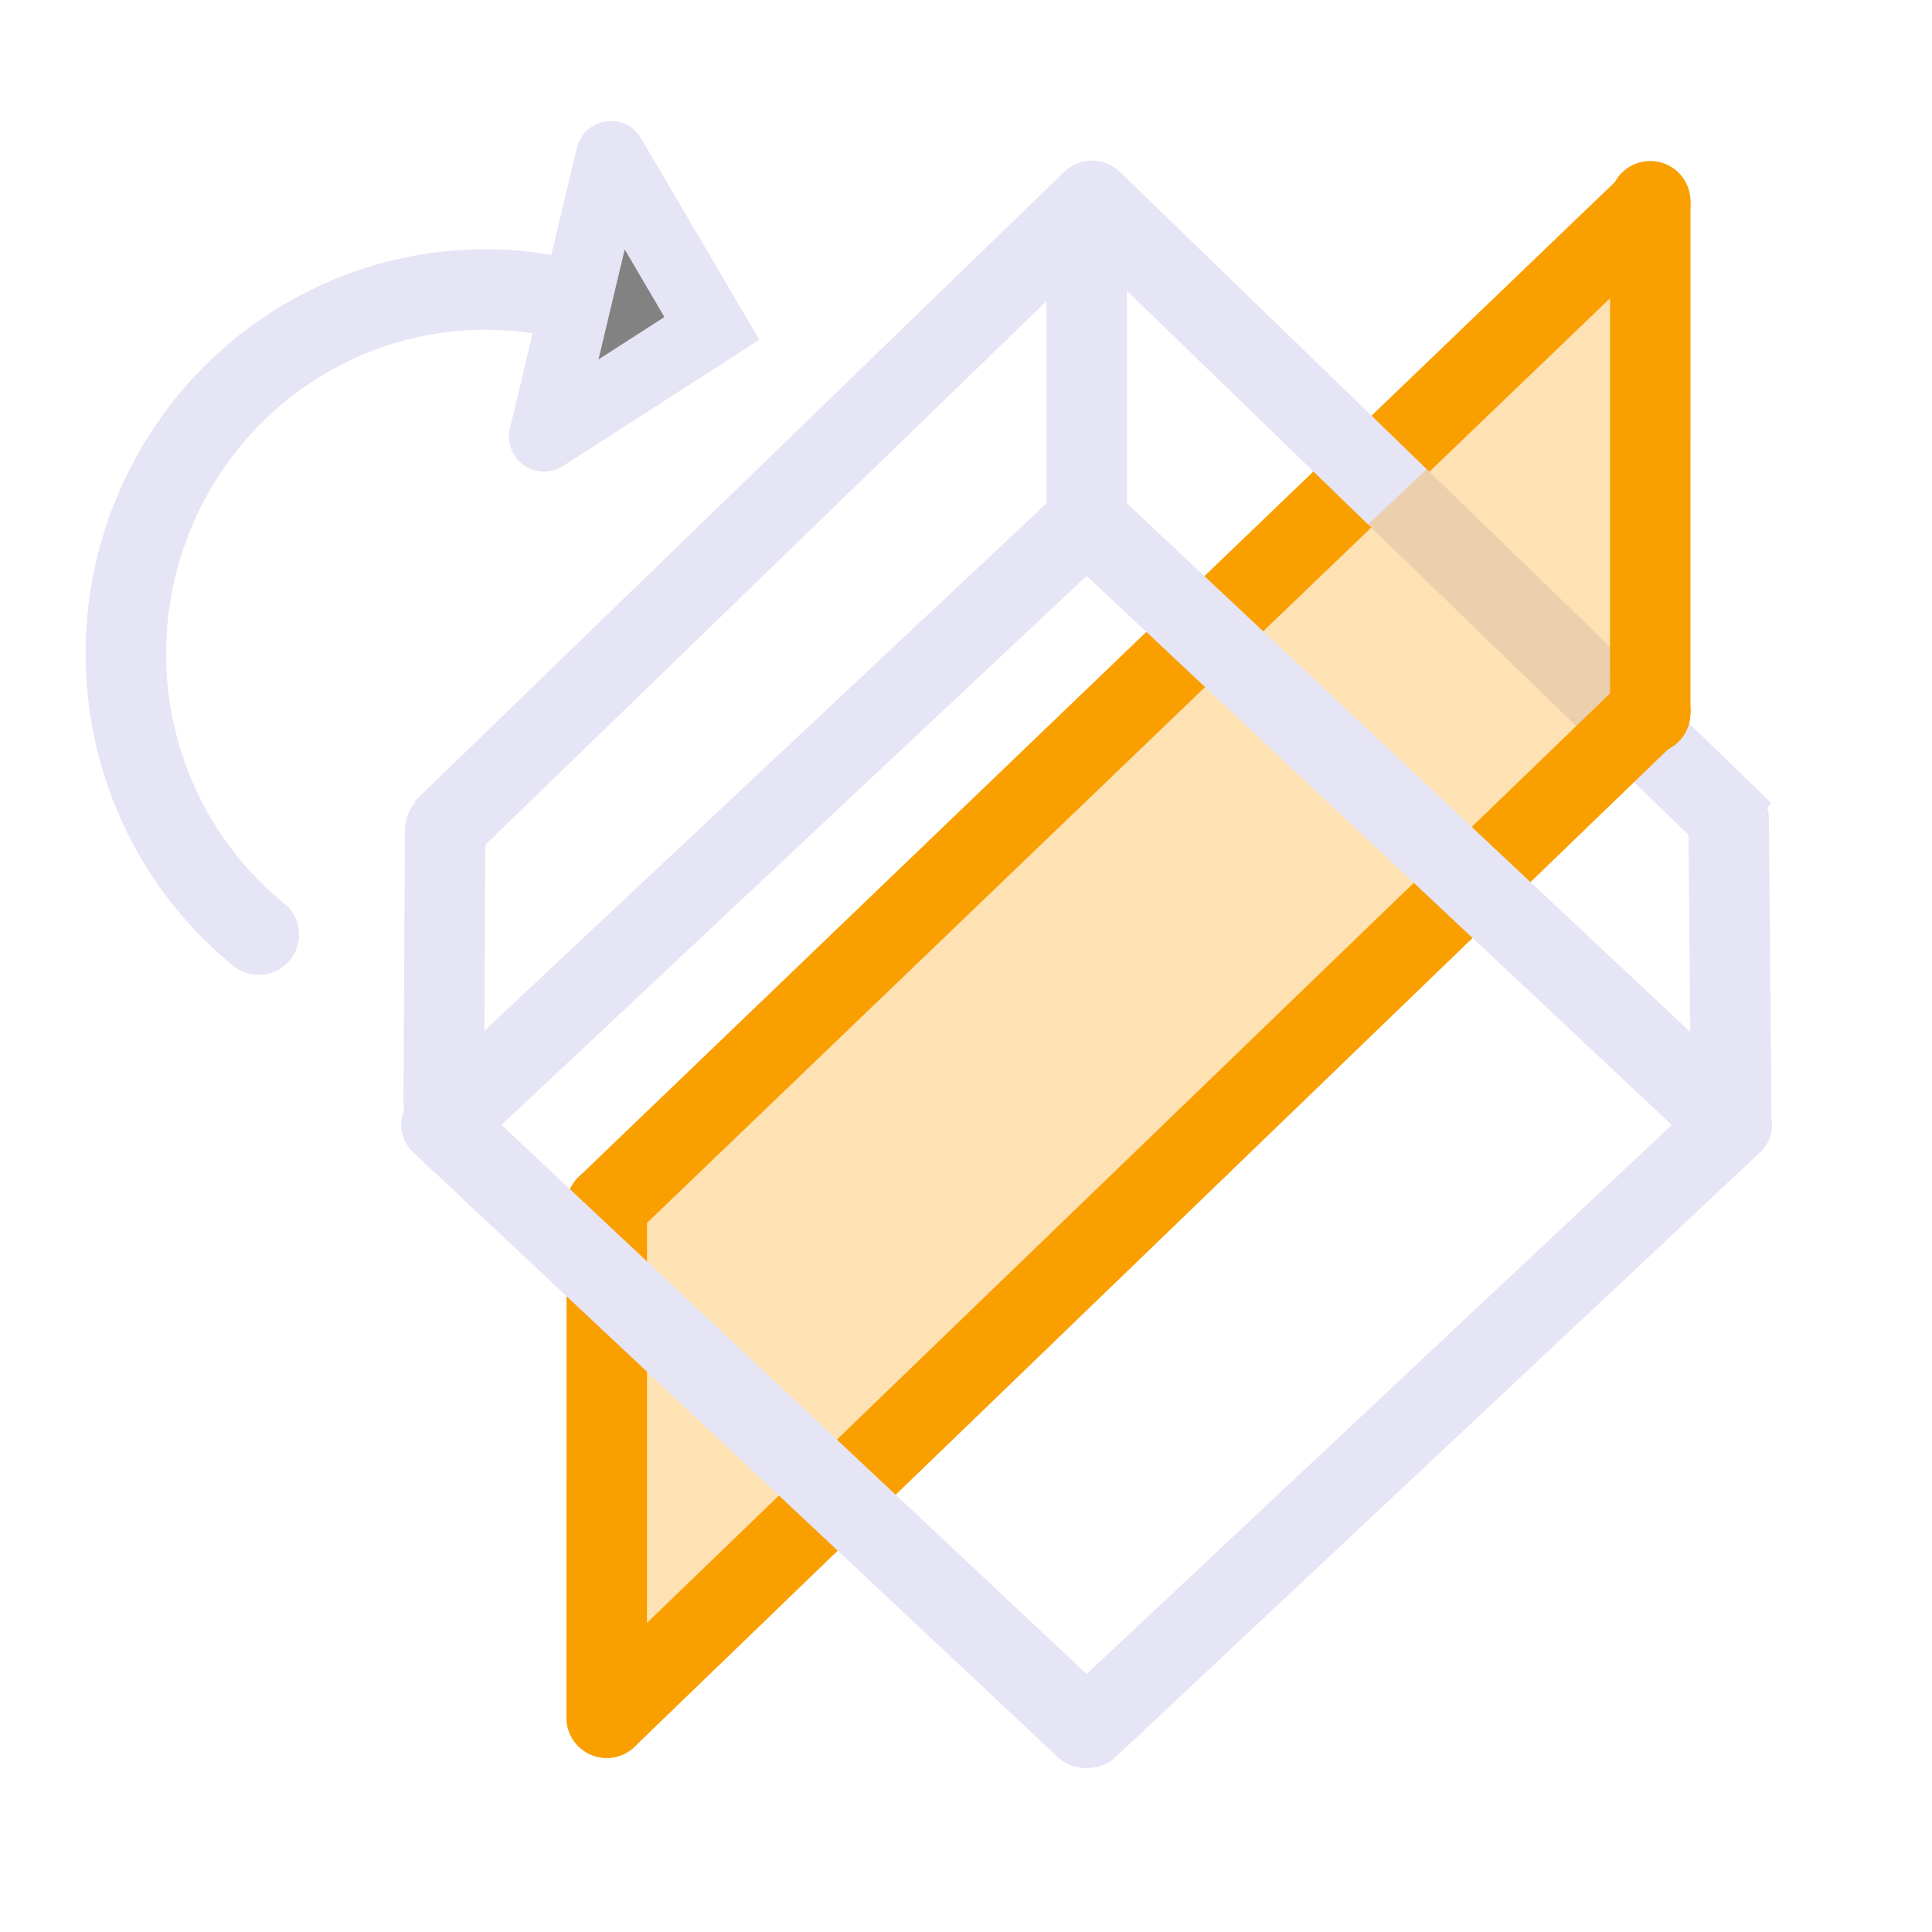 <?xml version="1.0" encoding="UTF-8" standalone="no"?>
<!-- Created with Inkscape (http://www.inkscape.org/) -->
<svg xmlns="http://www.w3.org/2000/svg" xmlns:svg="http://www.w3.org/2000/svg" width="48" height="48" viewBox="0 0 48 48" version="1.1" id="svg1" xml:space="preserve">
  <defs id="defs1"/>
  <g id="DarkThemeEnabledLayer" style="display:inline">
    <path style="display:inline;fill:none;stroke:#fa9f00;stroke-width:2;stroke-linecap:round;stroke-linejoin:miter;stroke-dasharray:none;stroke-opacity:1" d="M 41,5.065 15.075,29.956" id="path3"/>
    <g id="g3" transform="matrix(0.201,-0.844,0.837,0.2,-4.687,39.384)" style="stroke:#e5e5f6;stroke-width:1.157">
      <path id="path1-84" style="display:inline;fill:#4d4d4d;fill-opacity:0.703;stroke:#e5e5f6;stroke-width:2.025;stroke-linecap:round;stroke-linejoin:miter;stroke-dasharray:none;stroke-opacity:1" d="m 45.118,12.897 -8.242,-0.002 m 8.242,0.002 -4.12,3.988 -4.122,-3.99"/>
    </g>
    <path style="fill:none;stroke:#fa9f00;stroke-width:2;stroke-linecap:round;stroke-linejoin:miter;stroke-dasharray:none;stroke-opacity:1" d="m 15.075,29.956 -0.001,12.72" id="path1"/>
    <path style="display:inline;fill:none;stroke:#e5e5f6;stroke-width:2;stroke-linecap:round;stroke-linejoin:miter;stroke-dasharray:none;stroke-opacity:1" d="M 26.998,12.948 V 6" id="path4"/>
    <path style="display:inline;fill:none;stroke:#e5e5f6;stroke-width:2;stroke-linecap:round;stroke-linejoin:miter;stroke-dasharray:none;stroke-opacity:1" d="m 11.024,27.388 0.036,-6.775" id="path5"/>
    <path style="display:inline;fill:none;stroke:#e5e5f6;stroke-width:2;stroke-linecap:round;stroke-linejoin:miter;stroke-dasharray:none;stroke-opacity:1" d="m 43.012,27.639 -0.064,-7.279" id="path6"/>
    <path style="display:inline;fill:none;stroke:#e5e5f6;stroke-width:2;stroke-linecap:butt;stroke-linejoin:round;stroke-dasharray:none;stroke-opacity:1" d="M 10.993,20.629 27.131,4.992 43.317,20.675" id="path7"/>
    <path style="display:inline;fill:none;stroke:#fa9f00;stroke-width:2;stroke-linecap:round;stroke-linejoin:miter;stroke-dasharray:none;stroke-opacity:1" d="m 41,5 -0.001,12.72" id="path1-3"/>
    <path style="display:inline;fill:#a4c5ac;stroke:#fa9f00;stroke-width:2;stroke-linecap:round;stroke-linejoin:miter;stroke-dasharray:none;stroke-opacity:1" d="M 41,17.654 15.074,42.675" id="path24-8-1"/>
    <path style="fill:#fa9f00;fill-opacity:0.3;stroke:none;stroke-width:1px;stroke-linecap:butt;stroke-linejoin:miter;stroke-opacity:1" d="M 16,30 V 40.608 L 39.999,17.295 V 7.361 Z" id="path8"/>
    <rect style="display:inline;fill:none;fill-opacity:0.5;stroke:#e5e5f6;stroke-width:2.002;stroke-linecap:round;stroke-linejoin:round;paint-order:fill markers stroke" id="rect1" width="21.945" height="21.945" x="-12.886" y="27.975" transform="matrix(0.729,-0.684,0.729,0.684,0,0)"/>
    <path id="path10" style="fill:none;fill-opacity:0.3;stroke:#e5e5f6;stroke-width:2;stroke-linecap:round;paint-order:fill markers stroke" d="M 6.429,23.22 A 8.873,9 11.447 0 1 3.308,14.428 8.873,9 11.447 0 1 13.758,7.361"/>
  </g>
</svg>
